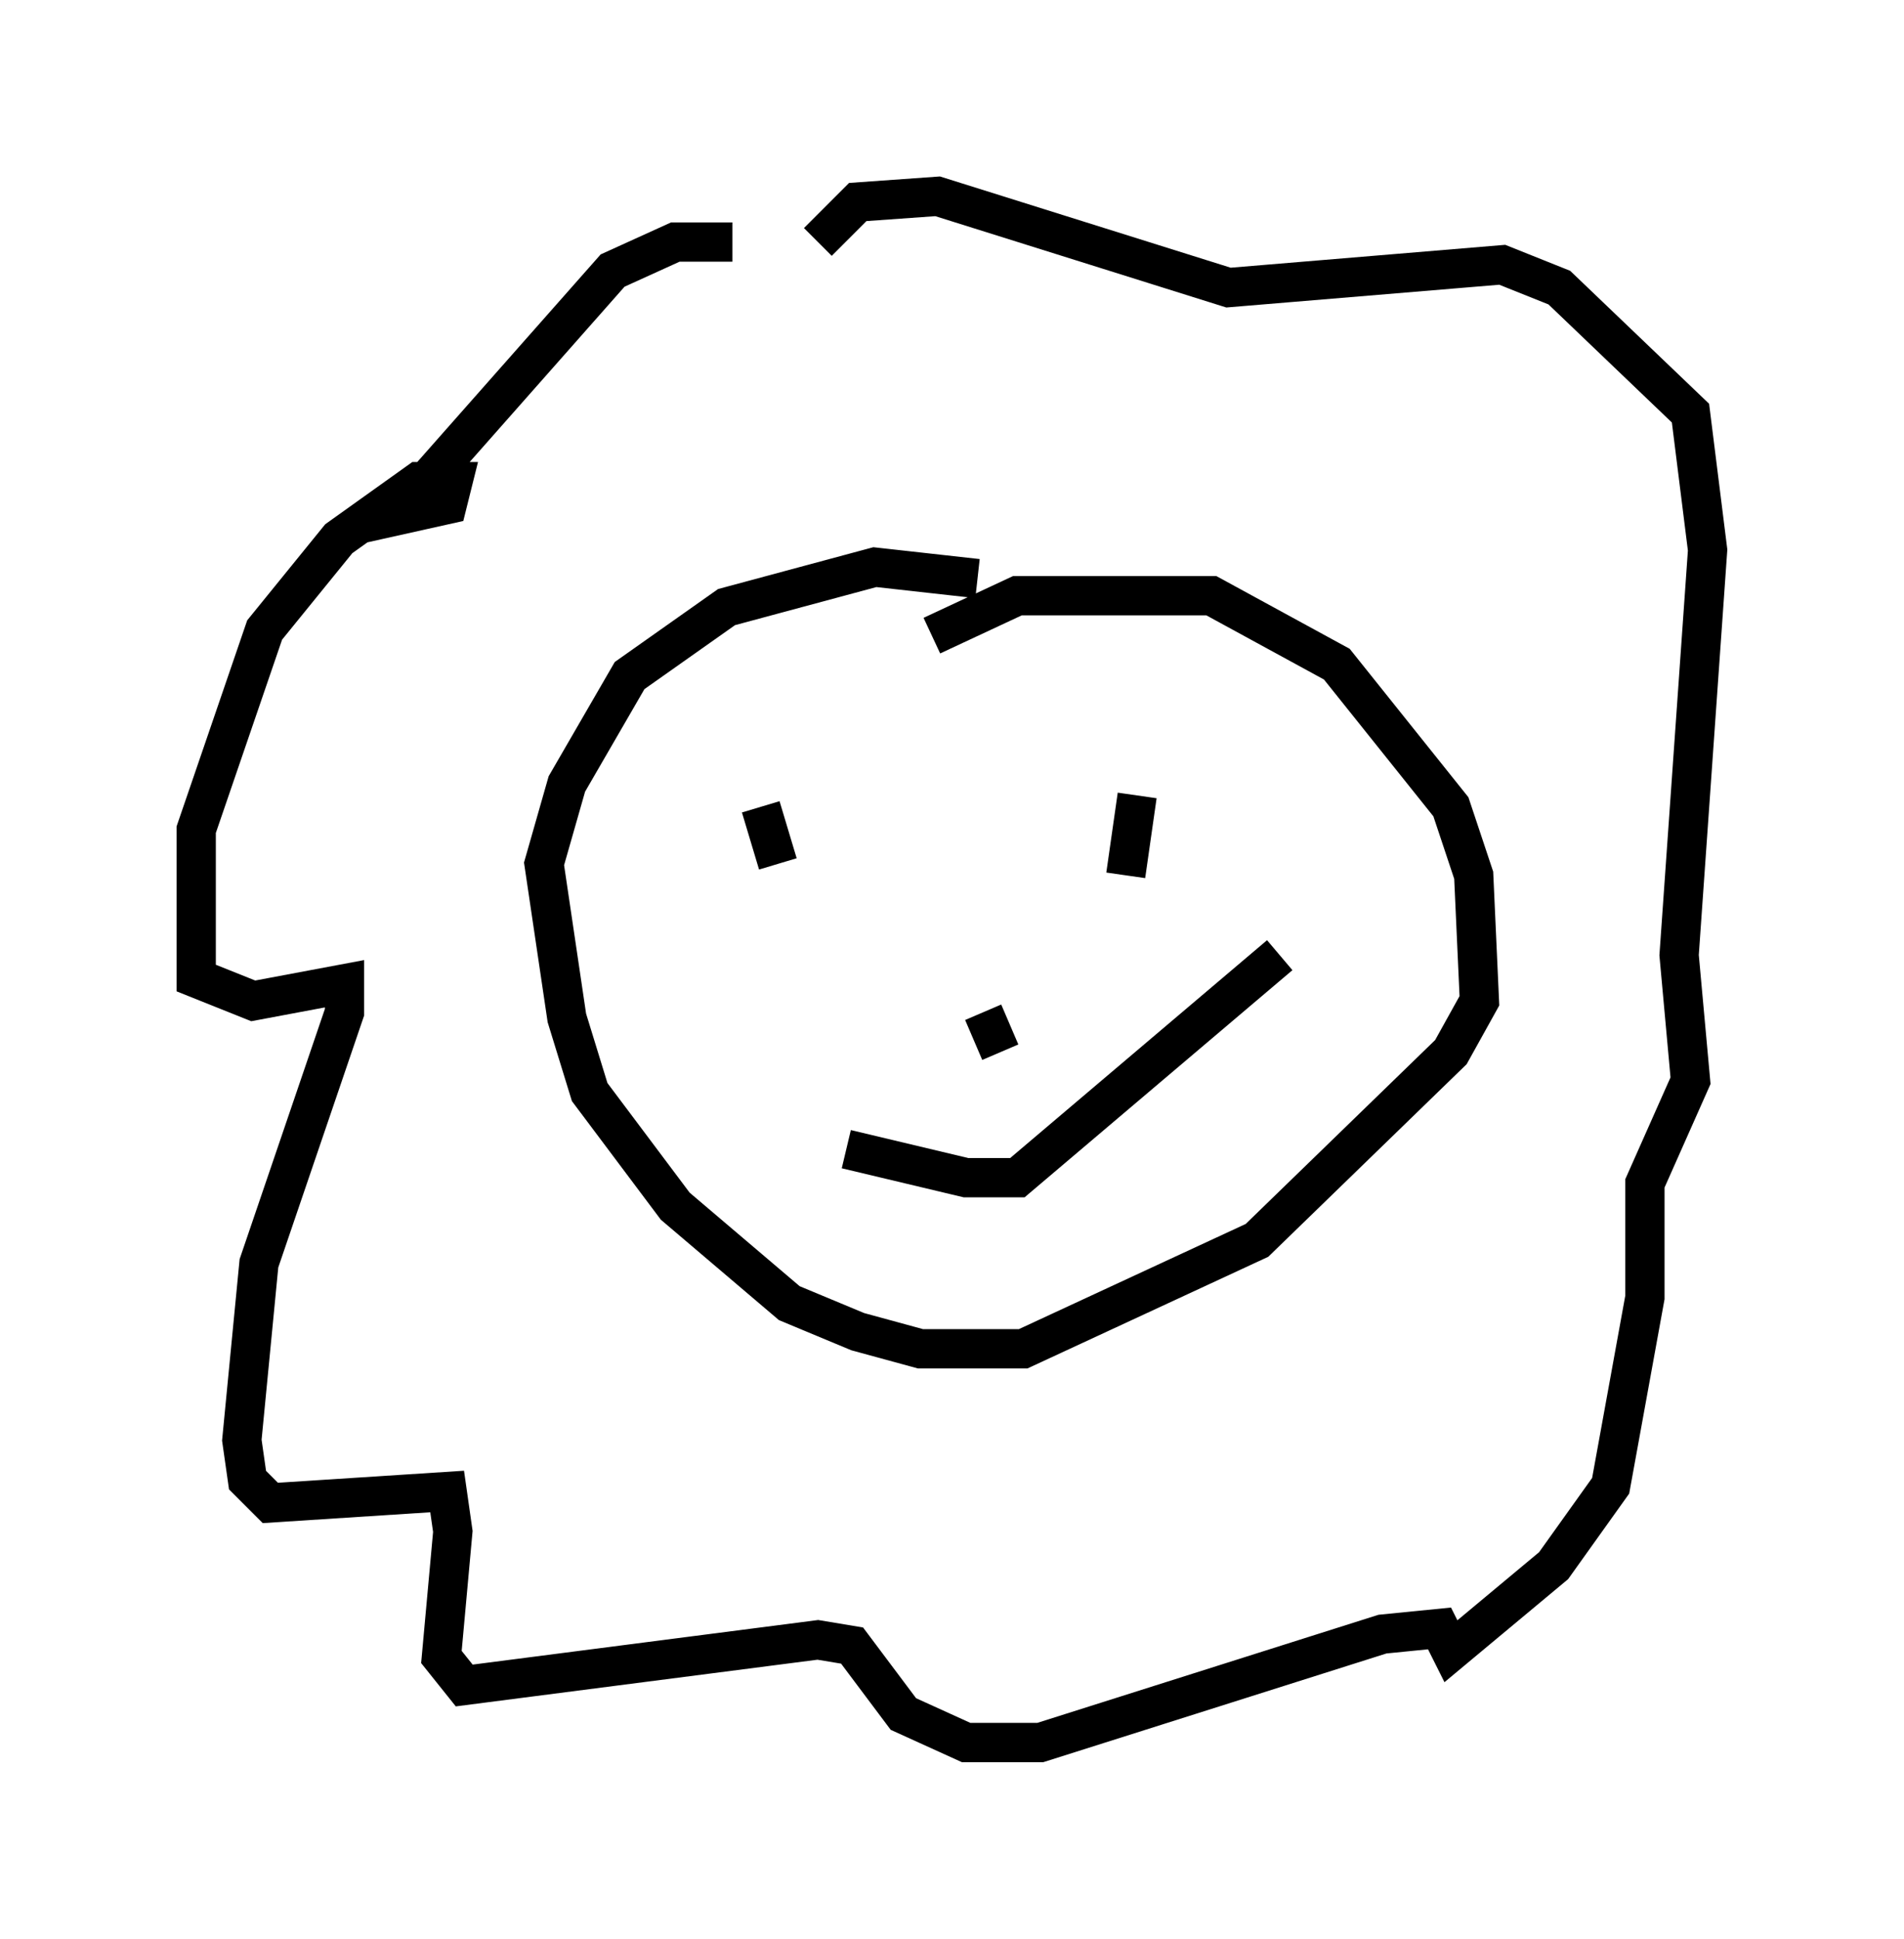 <?xml version="1.0" encoding="utf-8" ?>
<svg baseProfile="full" height="49.363" version="1.1" width="48.492" xmlns="http://www.w3.org/2000/svg" xmlns:ev="http://www.w3.org/2001/xml-events" xmlns:xlink="http://www.w3.org/1999/xlink"><defs /><rect fill="white" height="49.363" width="48.492" x="0" y="0" /><path d="M20.687, 9.067 m-2.034, -2.905 l-1.453, 0.0 -1.598, 0.726 l-5.52, 6.246 1.307, -0.291 l0.145, -0.581 -0.872, 0.0 l-2.034, 1.453 -1.888, 2.324 l-1.743, 5.084 0.0, 3.777 l1.453, 0.581 2.324, -0.436 l0.0, 0.726 -2.179, 6.391 l-0.436, 4.503 0.145, 1.017 l0.581, 0.581 4.503, -0.291 l0.145, 1.017 -0.291, 3.196 l0.581, 0.726 9.006, -1.162 l0.872, 0.145 1.307, 1.743 l1.598, 0.726 1.888, 0.0 l8.715, -2.76 1.453, -0.145 l0.291, 0.581 2.615, -2.179 l1.453, -2.034 0.872, -4.793 l0.0, -2.905 1.162, -2.615 l-0.291, -3.196 0.726, -10.313 l-0.436, -3.486 -3.341, -3.196 l-1.453, -0.581 -6.972, 0.581 l-7.408, -2.324 -2.034, 0.145 l-1.017, 1.017 m4.067, 8.57 l-2.615, -0.291 -3.777, 1.017 l-2.469, 1.743 -1.598, 2.76 l-0.581, 2.034 0.581, 3.922 l0.581, 1.888 2.179, 2.905 l2.905, 2.469 1.743, 0.726 l1.598, 0.436 2.615, 0.0 l5.955, -2.76 4.939, -4.793 l0.726, -1.307 -0.145, -3.196 l-0.581, -1.743 -2.905, -3.631 l-3.196, -1.743 -4.939, 0.0 l-2.179, 1.017 m-4.358, 4.358 l0.436, 1.453 m9.151, -1.743 l-0.291, 2.034 m-3.631, 3.486 l0.436, 1.017 m-3.922, 2.469 l3.05, 0.726 1.307, 0.0 l6.682, -5.665 " fill="none" stroke="black" stroke-width="1" /></svg>